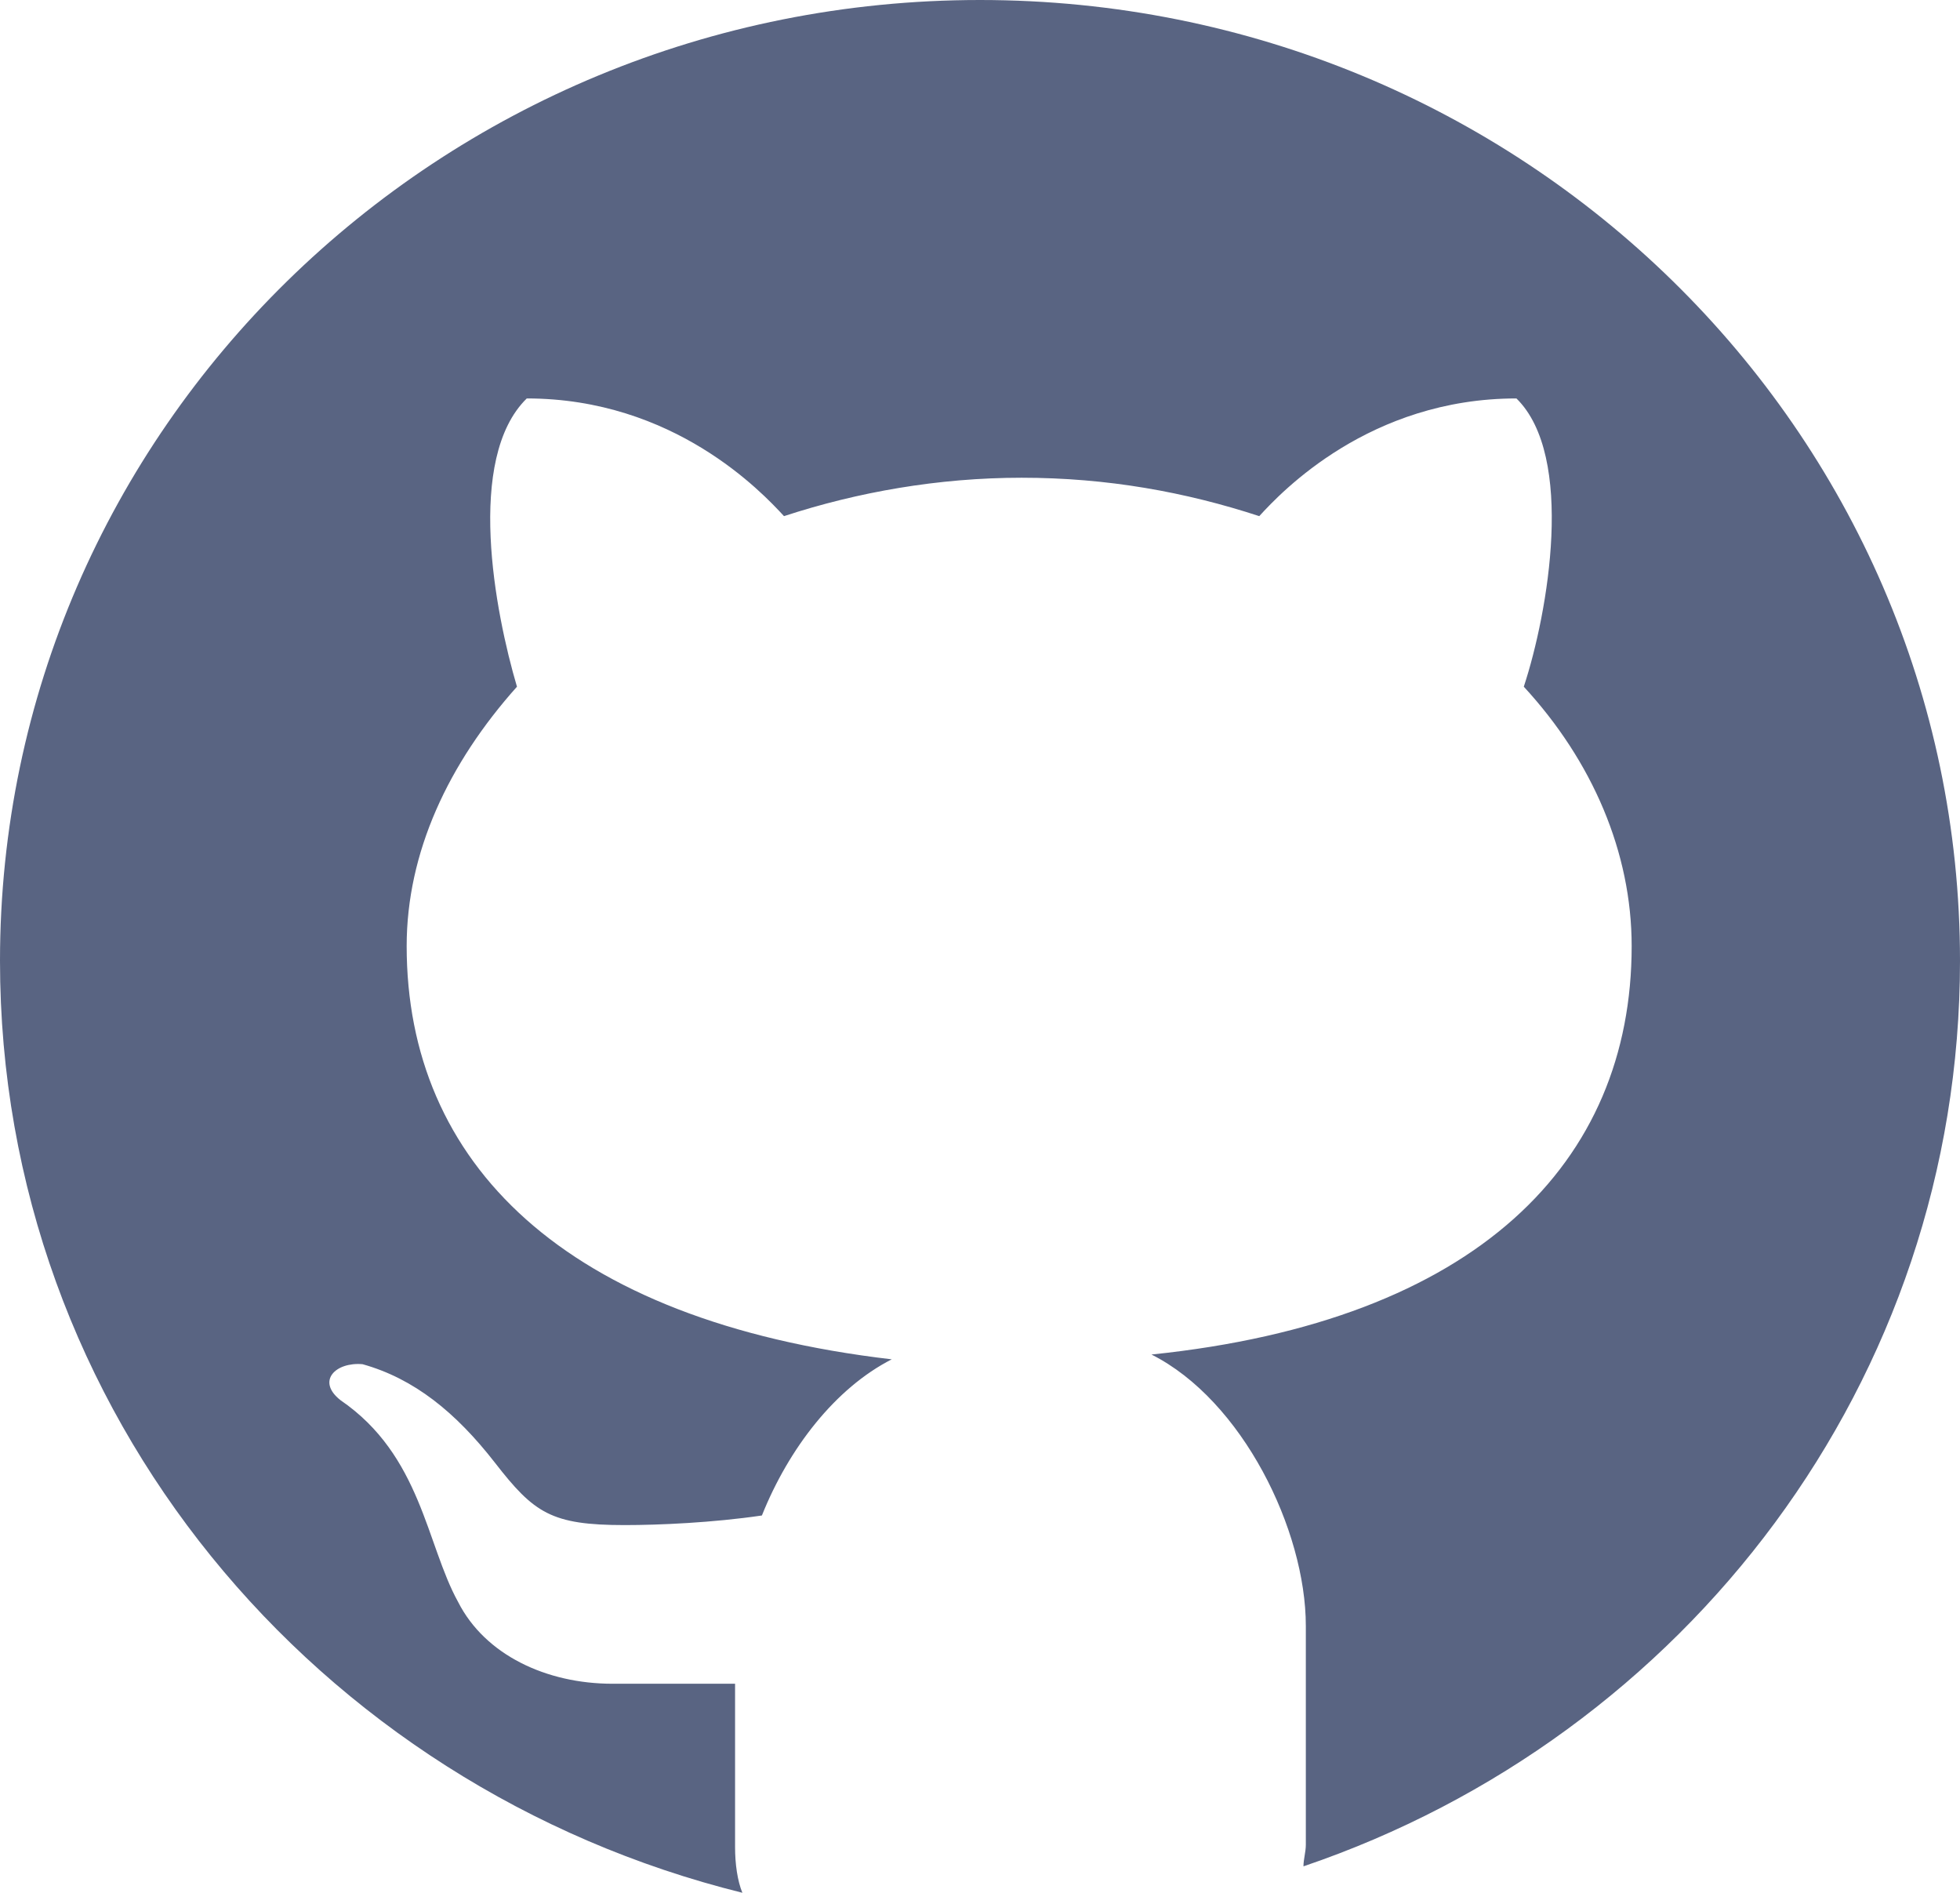 <svg width="29" height="28" viewBox="0 0 29 28" fill="none" xmlns="http://www.w3.org/2000/svg">
<path d="M14.5 0C6.489 0 0 6.36 0 14.213C0 20.892 4.676 26.436 10.984 27.999C10.911 27.821 10.876 27.572 10.876 27.324V24.907H9.063C8.084 24.907 7.177 24.481 6.779 23.699C6.307 22.846 6.234 21.531 5.039 20.713C4.676 20.429 4.966 20.145 5.364 20.18C6.126 20.393 6.742 20.891 7.322 21.636C7.902 22.383 8.156 22.56 9.243 22.56C9.75 22.56 10.547 22.525 11.273 22.418C11.672 21.422 12.36 20.534 13.194 20.108C8.337 19.54 6.017 17.195 6.017 13.996C6.017 12.61 6.633 11.295 7.649 10.158C7.323 9.056 6.887 6.782 7.794 5.894C9.97 5.894 11.274 7.281 11.6 7.635C12.687 7.279 13.884 7.067 15.116 7.067C16.384 7.067 17.544 7.279 18.632 7.635C18.957 7.279 20.263 5.894 22.437 5.894C23.307 6.747 22.909 9.056 22.546 10.158C23.562 11.26 24.142 12.61 24.142 13.996C24.142 17.195 21.857 19.54 17.037 20.037C18.379 20.712 19.321 22.631 19.321 24.052V27.289C19.321 27.395 19.286 27.502 19.286 27.608C24.94 25.69 29 20.431 29 14.213C29 6.36 22.511 0 14.5 0Z" fill="#596482"/>
</svg>

